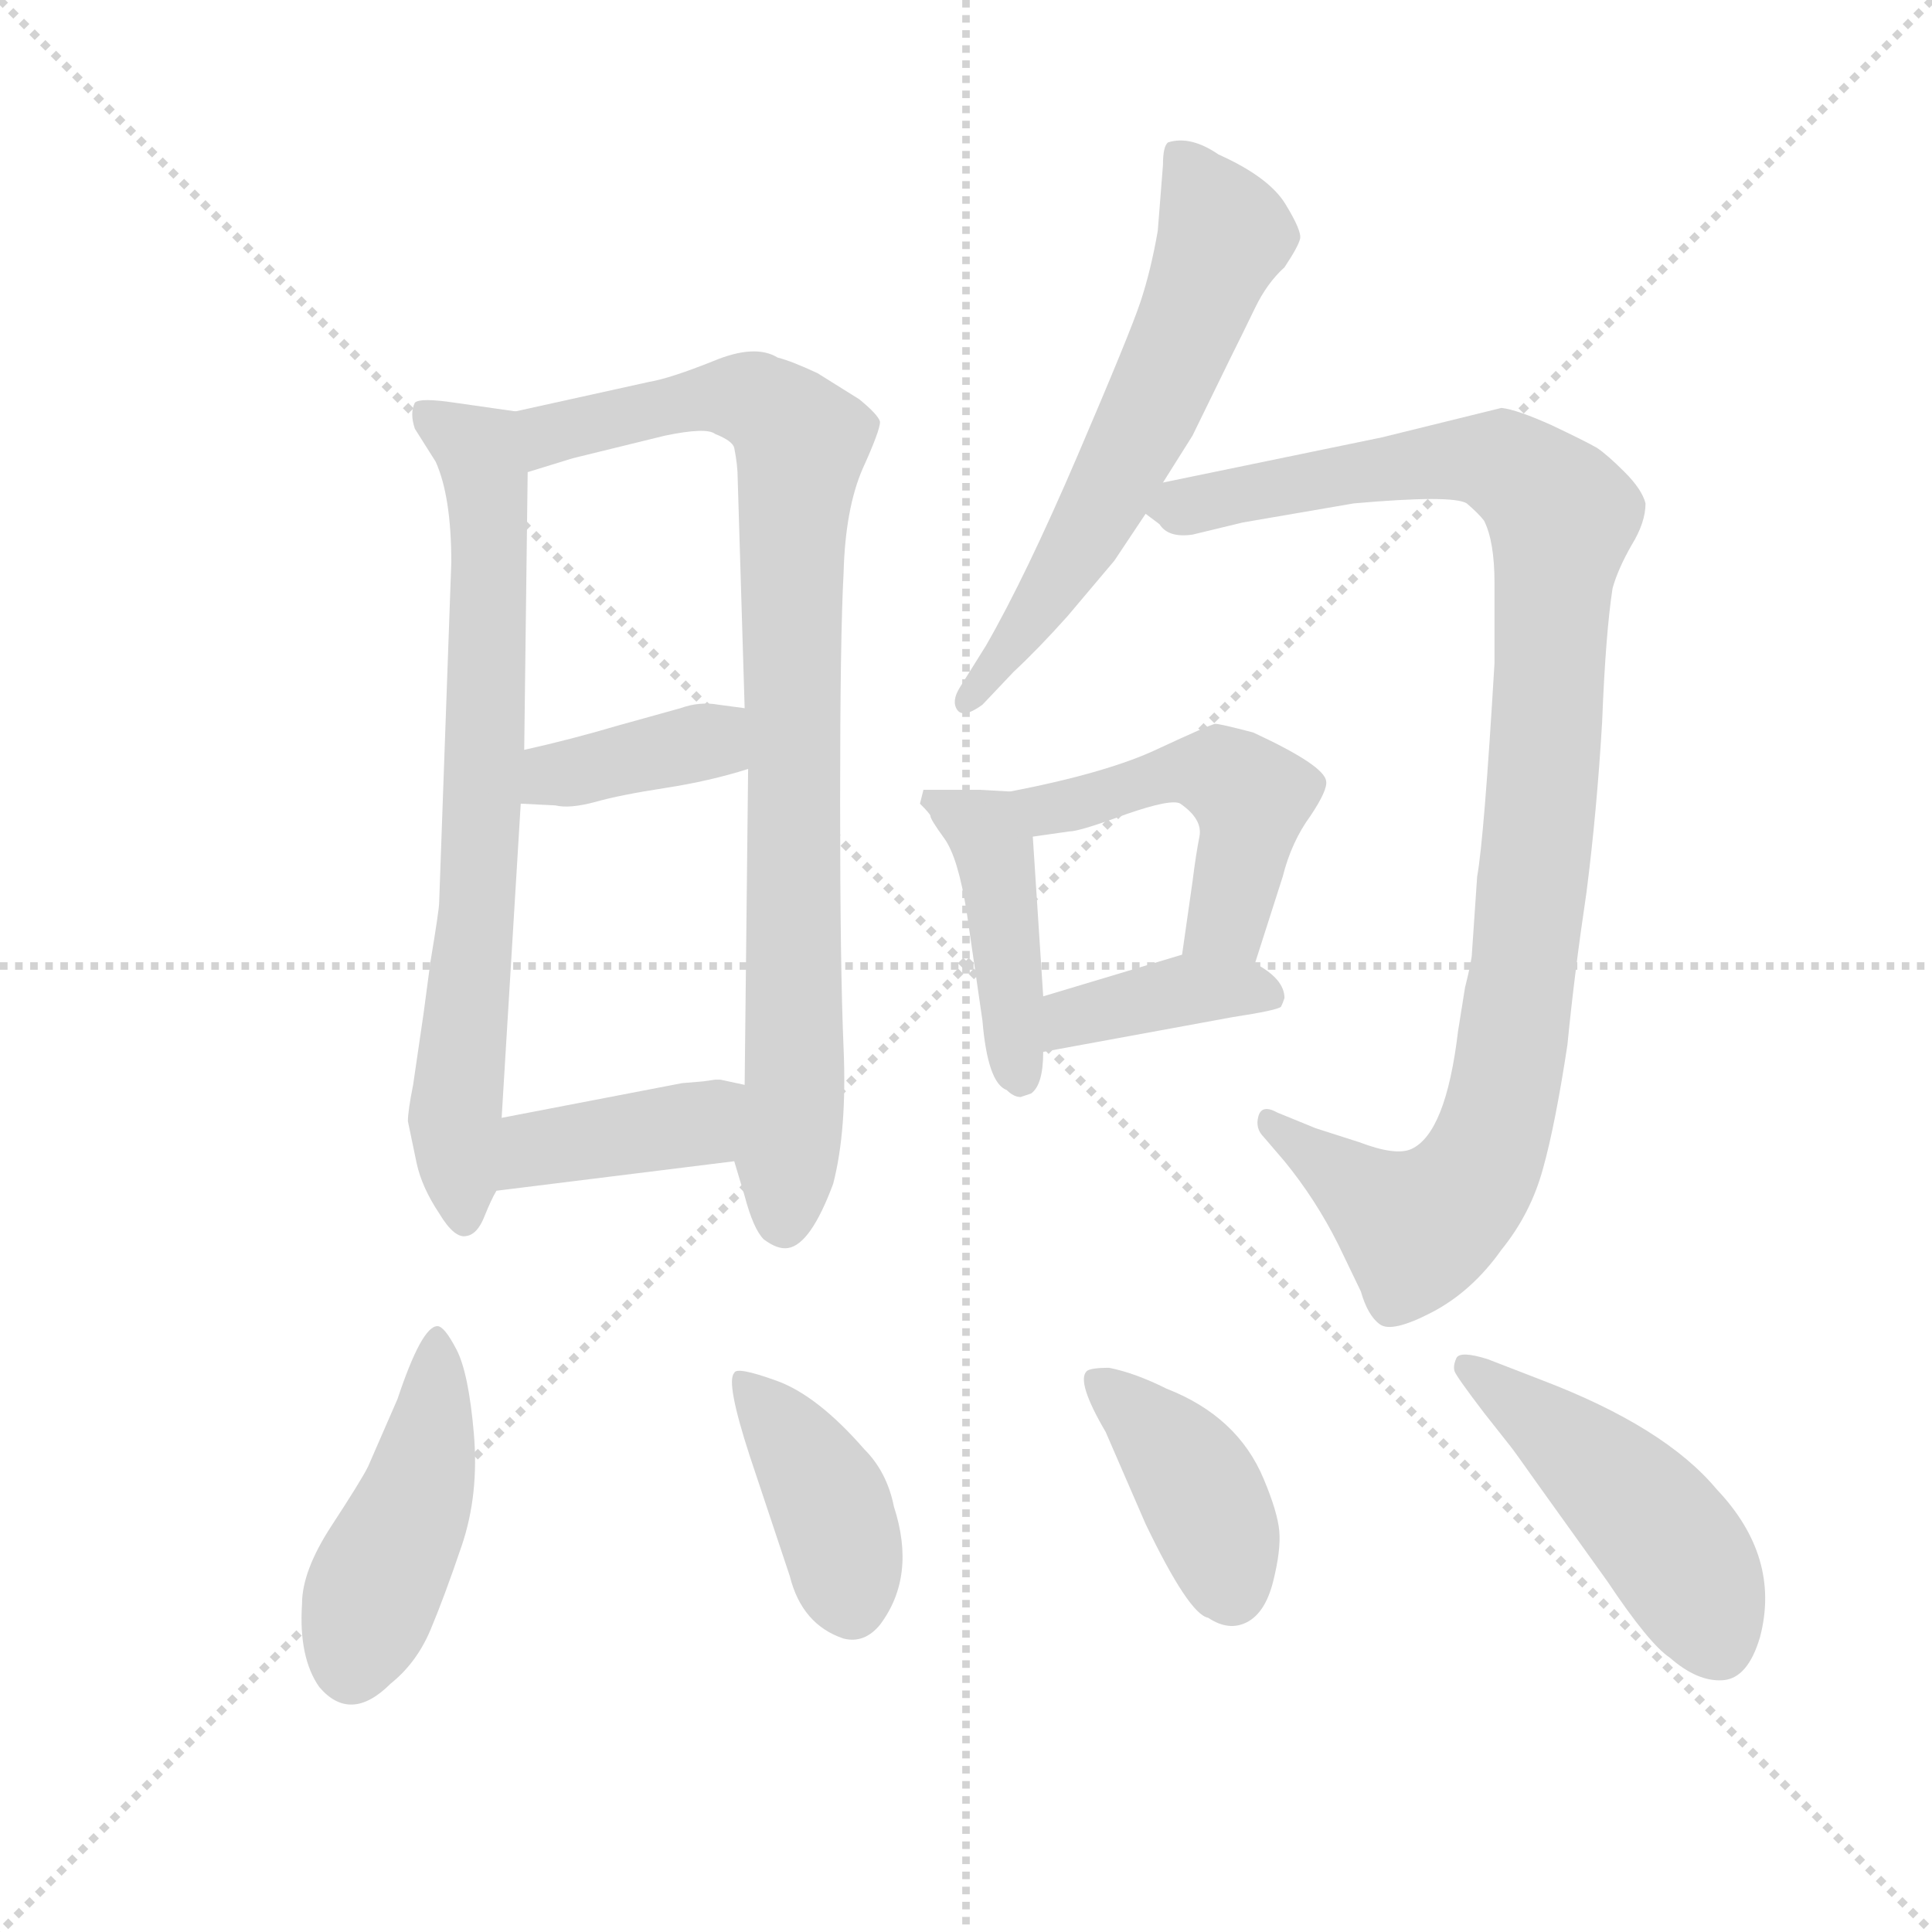 <svg version="1.1" viewBox="0 0 1024 1024" xmlns="http://www.w3.org/2000/svg">
  <g stroke="lightgray" stroke-dasharray="1,1" stroke-width="1" transform="scale(4, 4)">
    <line x1="0" y1="0" x2="256" y2="256"></line>
    <line x1="256" y1="0" x2="0" y2="256"></line>
    <line x1="128" y1="0" x2="128" y2="256"></line>
    <line x1="0" y1="128" x2="256" y2="128"></line>
  </g>
  <g transform="scale(0.92, -0.92) translate(60, -850)">
    <style type="text/css">
      
        @keyframes keyframes0 {
          from {
            stroke: blue;
            stroke-dashoffset: 737;
            stroke-width: 128;
          }
          71% {
            animation-timing-function: step-end;
            stroke: blue;
            stroke-dashoffset: 0;
            stroke-width: 128;
          }
          to {
            stroke: black;
            stroke-width: 1024;
          }
        }
        #make-me-a-hanzi-animation-0 {
          animation: keyframes0 0.85s both;
          animation-delay: 0s;
          animation-timing-function: linear;
        }
      
        @keyframes keyframes1 {
          from {
            stroke: blue;
            stroke-dashoffset: 876;
            stroke-width: 128;
          }
          74% {
            animation-timing-function: step-end;
            stroke: blue;
            stroke-dashoffset: 0;
            stroke-width: 128;
          }
          to {
            stroke: black;
            stroke-width: 1024;
          }
        }
        #make-me-a-hanzi-animation-1 {
          animation: keyframes1 0.963s both;
          animation-delay: 0.85s;
          animation-timing-function: linear;
        }
      
        @keyframes keyframes2 {
          from {
            stroke: blue;
            stroke-dashoffset: 383;
            stroke-width: 128;
          }
          55% {
            animation-timing-function: step-end;
            stroke: blue;
            stroke-dashoffset: 0;
            stroke-width: 128;
          }
          to {
            stroke: black;
            stroke-width: 1024;
          }
        }
        #make-me-a-hanzi-animation-2 {
          animation: keyframes2 0.562s both;
          animation-delay: 1.813s;
          animation-timing-function: linear;
        }
      
        @keyframes keyframes3 {
          from {
            stroke: blue;
            stroke-dashoffset: 397;
            stroke-width: 128;
          }
          56% {
            animation-timing-function: step-end;
            stroke: blue;
            stroke-dashoffset: 0;
            stroke-width: 128;
          }
          to {
            stroke: black;
            stroke-width: 1024;
          }
        }
        #make-me-a-hanzi-animation-3 {
          animation: keyframes3 0.573s both;
          animation-delay: 2.374s;
          animation-timing-function: linear;
        }
      
        @keyframes keyframes4 {
          from {
            stroke: blue;
            stroke-dashoffset: 614;
            stroke-width: 128;
          }
          67% {
            animation-timing-function: step-end;
            stroke: blue;
            stroke-dashoffset: 0;
            stroke-width: 128;
          }
          to {
            stroke: black;
            stroke-width: 1024;
          }
        }
        #make-me-a-hanzi-animation-4 {
          animation: keyframes4 0.75s both;
          animation-delay: 2.947s;
          animation-timing-function: linear;
        }
      
        @keyframes keyframes5 {
          from {
            stroke: blue;
            stroke-dashoffset: 1034;
            stroke-width: 128;
          }
          77% {
            animation-timing-function: step-end;
            stroke: blue;
            stroke-dashoffset: 0;
            stroke-width: 128;
          }
          to {
            stroke: black;
            stroke-width: 1024;
          }
        }
        #make-me-a-hanzi-animation-5 {
          animation: keyframes5 1.091s both;
          animation-delay: 3.697s;
          animation-timing-function: linear;
        }
      
        @keyframes keyframes6 {
          from {
            stroke: blue;
            stroke-dashoffset: 436;
            stroke-width: 128;
          }
          59% {
            animation-timing-function: step-end;
            stroke: blue;
            stroke-dashoffset: 0;
            stroke-width: 128;
          }
          to {
            stroke: black;
            stroke-width: 1024;
          }
        }
        #make-me-a-hanzi-animation-6 {
          animation: keyframes6 0.605s both;
          animation-delay: 4.789s;
          animation-timing-function: linear;
        }
      
        @keyframes keyframes7 {
          from {
            stroke: blue;
            stroke-dashoffset: 488;
            stroke-width: 128;
          }
          61% {
            animation-timing-function: step-end;
            stroke: blue;
            stroke-dashoffset: 0;
            stroke-width: 128;
          }
          to {
            stroke: black;
            stroke-width: 1024;
          }
        }
        #make-me-a-hanzi-animation-7 {
          animation: keyframes7 0.647s both;
          animation-delay: 5.393s;
          animation-timing-function: linear;
        }
      
        @keyframes keyframes8 {
          from {
            stroke: blue;
            stroke-dashoffset: 389;
            stroke-width: 128;
          }
          56% {
            animation-timing-function: step-end;
            stroke: blue;
            stroke-dashoffset: 0;
            stroke-width: 128;
          }
          to {
            stroke: black;
            stroke-width: 1024;
          }
        }
        #make-me-a-hanzi-animation-8 {
          animation: keyframes8 0.567s both;
          animation-delay: 6.041s;
          animation-timing-function: linear;
        }
      
        @keyframes keyframes9 {
          from {
            stroke: blue;
            stroke-dashoffset: 454;
            stroke-width: 128;
          }
          60% {
            animation-timing-function: step-end;
            stroke: blue;
            stroke-dashoffset: 0;
            stroke-width: 128;
          }
          to {
            stroke: black;
            stroke-width: 1024;
          }
        }
        #make-me-a-hanzi-animation-9 {
          animation: keyframes9 0.619s both;
          animation-delay: 6.607s;
          animation-timing-function: linear;
        }
      
        @keyframes keyframes10 {
          from {
            stroke: blue;
            stroke-dashoffset: 404;
            stroke-width: 128;
          }
          57% {
            animation-timing-function: step-end;
            stroke: blue;
            stroke-dashoffset: 0;
            stroke-width: 128;
          }
          to {
            stroke: black;
            stroke-width: 1024;
          }
        }
        #make-me-a-hanzi-animation-10 {
          animation: keyframes10 0.579s both;
          animation-delay: 7.227s;
          animation-timing-function: linear;
        }
      
        @keyframes keyframes11 {
          from {
            stroke: blue;
            stroke-dashoffset: 402;
            stroke-width: 128;
          }
          57% {
            animation-timing-function: step-end;
            stroke: blue;
            stroke-dashoffset: 0;
            stroke-width: 128;
          }
          to {
            stroke: black;
            stroke-width: 1024;
          }
        }
        #make-me-a-hanzi-animation-11 {
          animation: keyframes11 0.577s both;
          animation-delay: 7.805s;
          animation-timing-function: linear;
        }
      
        @keyframes keyframes12 {
          from {
            stroke: blue;
            stroke-dashoffset: 478;
            stroke-width: 128;
          }
          61% {
            animation-timing-function: step-end;
            stroke: blue;
            stroke-dashoffset: 0;
            stroke-width: 128;
          }
          to {
            stroke: black;
            stroke-width: 1024;
          }
        }
        #make-me-a-hanzi-animation-12 {
          animation: keyframes12 0.639s both;
          animation-delay: 8.382s;
          animation-timing-function: linear;
        }
      
    </style>
    
      <path d="M 184 266 L 178 225 Q 175 210 175 204 L 180 180 Q 183 166 193 151 Q 202 136 209 138 Q 215 139 219 149 Q 223 159 226 164 L 229 206 L 240 387 L 242 418 L 244 578 C 244 608 244 612 237 613 L 202 618 Q 182 621 179 618 Q 176 612 179 603 L 191 584 Q 200 564 200 526 L 193 330 Q 193 326 188 296 L 184 266 Z" fill="lightgray"></path>
    
      <path d="M 363 181 L 369 161 Q 374 142 380 136 Q 388 130 394 131 Q 407 133 420 168 Q 428 199 426 246 Q 424 292 424 388 Q 424 483 426 520 Q 427 557 437 580 Q 447 602 447 607 Q 446 611 435 620 L 411 635 Q 396 642 388 644 Q 375 652 351 642 Q 326 632 314 630 L 237 613 C 208 607 215 569 244 578 L 270 586 L 323 599 Q 347 604 352 600 Q 362 596 363 592 Q 365 582 365 574 L 369 442 L 371 407 L 369 225 L 363 181 Z" fill="lightgray"></path>
    
      <path d="M 240 387 L 260 386 Q 268 384 283 388 Q 297 392 323 396 Q 349 400 371 407 C 400 416 399 438 369 442 L 354 444 Q 343 446 332 442 L 296 432 Q 269 424 242 418 C 213 411 210 388 240 387 Z" fill="lightgray"></path>
    
      <path d="M 226 164 L 363 181 C 393 185 398 219 369 225 L 355 228 Q 354 228 352 228 L 345 227 L 333 226 L 229 206 C 200 200 196 160 226 164 Z" fill="lightgray"></path>
    
      <path d="M 610 572 L 627 599 L 649 644 Q 656 658 663 672.5 Q 670 687 680 696 Q 688 708 689 712.5 Q 690 717 680.5 732.5 Q 671 748 642 761 Q 626 772 613 768 Q 610 766 610 755 L 607 717 Q 603 694 597 676 Q 591 658 561 588 Q 531 518 508 478 L 493 454 Q 488 446 491.5 441 Q 495 436 506 444 L 524 463 Q 538 476 555 495 L 582 527 L 600 554 L 610 572 Z" fill="lightgray"></path>
    
      <path d="M 788 301 Q 788 297 784 281 L 780 256 Q 773 197 753 188 Q 744 184 723 192 Q 701 199 698 200 L 676 209 Q 667 214 665 207 Q 663 200 668 195 L 680 181 Q 698 159 711 133 L 724 106 Q 728 92 735 87 Q 742 82 765 94 Q 788 106 805 130 Q 822 151 829 177 Q 836 202 843 248 Q 847 289 854 336 Q 860 383 863 434 Q 865 485 869 511 Q 872 522 880 536 Q 888 549 888 560 Q 886 568 876 578 Q 866 588 860 592 Q 853 596 834 605 Q 814 614 805 615 L 736 598 L 610 572 C 581 566 581 566 600 554 L 608 548 Q 613 540 627 542 L 656 549 L 720 560 Q 777 565 785 560 Q 792 554 795 550 Q 801 538 801 514 L 801 468 Q 795 367 791 345 L 788 301 Z" fill="lightgray"></path>
    
      <path d="M 522 394 L 504 395 L 472 395 L 470 387 Q 476 381 476 380 Q 476 378 484 367 Q 492 356 497 324 L 506 262 Q 509 226 520 222 Q 524 218 528 218 L 534 220 Q 541 225 541 244 L 541 276 L 535 368 C 533 393 533 393 522 394 Z" fill="lightgray"></path>
    
      <path d="M 663 295 L 679 345 Q 684 365 695 380 Q 705 395 704 400 Q 703 409 662 428 Q 643 433 640 433 Q 636 432 608 419 Q 579 405 522 394 C 493 388 505 364 535 368 L 556 371 Q 562 371 589 381 Q 615 390 620 387 Q 633 378 631 368 Q 629 358 627 342 L 621 300 C 617 270 654 266 663 295 Z" fill="lightgray"></path>
    
      <path d="M 541 244 L 650 264 Q 676 268 678 270 Q 679 272 680 275 Q 680 286 663 295 C 643 307 643 307 621 300 L 541 276 C 512 267 511 239 541 244 Z" fill="lightgray"></path>
    
      <path d="M 169 44 L 152 5 Q 148 -3 131 -29 Q 114 -55 114 -74 Q 112 -105 124 -122 Q 142 -143 165 -120 Q 180 -108 188 -89 Q 196 -70 206 -40.5 Q 216 -11 213 24 Q 210 59 203 72.5 Q 196 86 192 86 Q 183 86 169 44 Z" fill="lightgray"></path>
    
      <path d="M 395 -58 Q 402 -86 426 -94 Q 438 -97 447 -86 Q 468 -58 455 -18 Q 451 2 438 15 Q 411 46 387.5 54.5 Q 364 63 363 59 Q 358 54 372 11 L 395 -58 Z" fill="lightgray"></path>
    
      <path d="M 612 50 Q 594 59 579 62 Q 568 62 566 60 Q 560 54 577 25 L 600 -28 Q 625 -80 636 -82 Q 648 -90 658.5 -84.5 Q 669 -79 673.5 -61 Q 678 -43 677 -32 Q 676 -21 668 -2 Q 653 34 612 50 Z" fill="lightgray"></path>
    
      <path d="M 810 17 Q 811 16 828 -8 L 866 -61 Q 890 -97 902 -105 Q 918 -119 932.5 -118 Q 947 -117 954 -93 Q 966 -47 929 -8 Q 899 28 828 55 L 797 67 Q 781 72 779 67.5 Q 777 63 778 60 Q 779 57 795 36 L 810 17 Z" fill="lightgray"></path>
    
    
      <clipPath id="make-me-a-hanzi-clip-0">
        <path d="M 184 266 L 178 225 Q 175 210 175 204 L 180 180 Q 183 166 193 151 Q 202 136 209 138 Q 215 139 219 149 Q 223 159 226 164 L 229 206 L 240 387 L 242 418 L 244 578 C 244 608 244 612 237 613 L 202 618 Q 182 621 179 618 Q 176 612 179 603 L 191 584 Q 200 564 200 526 L 193 330 Q 193 326 188 296 L 184 266 Z"></path>
      </clipPath>
      <path clip-path="url(#make-me-a-hanzi-clip-0)" d="M 184 611 L 216 587 L 222 542 L 215 320 L 202 206 L 208 148" fill="none" id="make-me-a-hanzi-animation-0" stroke-dasharray="609 1218" stroke-linecap="round"></path>
    
      <clipPath id="make-me-a-hanzi-clip-1">
        <path d="M 363 181 L 369 161 Q 374 142 380 136 Q 388 130 394 131 Q 407 133 420 168 Q 428 199 426 246 Q 424 292 424 388 Q 424 483 426 520 Q 427 557 437 580 Q 447 602 447 607 Q 446 611 435 620 L 411 635 Q 396 642 388 644 Q 375 652 351 642 Q 326 632 314 630 L 237 613 C 208 607 215 569 244 578 L 270 586 L 323 599 Q 347 604 352 600 Q 362 596 363 592 Q 365 582 365 574 L 369 442 L 371 407 L 369 225 L 363 181 Z"></path>
      </clipPath>
      <path clip-path="url(#make-me-a-hanzi-clip-1)" d="M 249 585 L 264 603 L 351 621 L 383 614 L 401 593 L 396 538 L 398 220 L 391 146" fill="none" id="make-me-a-hanzi-animation-1" stroke-dasharray="748 1496" stroke-linecap="round"></path>
    
      <clipPath id="make-me-a-hanzi-clip-2">
        <path d="M 240 387 L 260 386 Q 268 384 283 388 Q 297 392 323 396 Q 349 400 371 407 C 400 416 399 438 369 442 L 354 444 Q 343 446 332 442 L 296 432 Q 269 424 242 418 C 213 411 210 388 240 387 Z"></path>
      </clipPath>
      <path clip-path="url(#make-me-a-hanzi-clip-2)" d="M 245 394 L 259 404 L 348 423 L 361 436" fill="none" id="make-me-a-hanzi-animation-2" stroke-dasharray="255 510" stroke-linecap="round"></path>
    
      <clipPath id="make-me-a-hanzi-clip-3">
        <path d="M 226 164 L 363 181 C 393 185 398 219 369 225 L 355 228 Q 354 228 352 228 L 345 227 L 333 226 L 229 206 C 200 200 196 160 226 164 Z"></path>
      </clipPath>
      <path clip-path="url(#make-me-a-hanzi-clip-3)" d="M 233 171 L 249 188 L 341 203 L 360 219" fill="none" id="make-me-a-hanzi-animation-3" stroke-dasharray="269 538" stroke-linecap="round"></path>
    
      <clipPath id="make-me-a-hanzi-clip-4">
        <path d="M 610 572 L 627 599 L 649 644 Q 656 658 663 672.5 Q 670 687 680 696 Q 688 708 689 712.5 Q 690 717 680.5 732.5 Q 671 748 642 761 Q 626 772 613 768 Q 610 766 610 755 L 607 717 Q 603 694 597 676 Q 591 658 561 588 Q 531 518 508 478 L 493 454 Q 488 446 491.5 441 Q 495 436 506 444 L 524 463 Q 538 476 555 495 L 582 527 L 600 554 L 610 572 Z"></path>
      </clipPath>
      <path clip-path="url(#make-me-a-hanzi-clip-4)" d="M 620 760 L 645 715 L 638 696 L 577 563 L 498 447" fill="none" id="make-me-a-hanzi-animation-4" stroke-dasharray="486 972" stroke-linecap="round"></path>
    
      <clipPath id="make-me-a-hanzi-clip-5">
        <path d="M 788 301 Q 788 297 784 281 L 780 256 Q 773 197 753 188 Q 744 184 723 192 Q 701 199 698 200 L 676 209 Q 667 214 665 207 Q 663 200 668 195 L 680 181 Q 698 159 711 133 L 724 106 Q 728 92 735 87 Q 742 82 765 94 Q 788 106 805 130 Q 822 151 829 177 Q 836 202 843 248 Q 847 289 854 336 Q 860 383 863 434 Q 865 485 869 511 Q 872 522 880 536 Q 888 549 888 560 Q 886 568 876 578 Q 866 588 860 592 Q 853 596 834 605 Q 814 614 805 615 L 736 598 L 610 572 C 581 566 581 566 600 554 L 608 548 Q 613 540 627 542 L 656 549 L 720 560 Q 777 565 785 560 Q 792 554 795 550 Q 801 538 801 514 L 801 468 Q 795 367 791 345 L 788 301 Z"></path>
      </clipPath>
      <path clip-path="url(#make-me-a-hanzi-clip-5)" d="M 608 556 L 718 578 L 791 585 L 813 579 L 840 548 L 819 302 L 805 213 L 793 179 L 778 158 L 756 143 L 672 202" fill="none" id="make-me-a-hanzi-animation-5" stroke-dasharray="906 1812" stroke-linecap="round"></path>
    
      <clipPath id="make-me-a-hanzi-clip-6">
        <path d="M 522 394 L 504 395 L 472 395 L 470 387 Q 476 381 476 380 Q 476 378 484 367 Q 492 356 497 324 L 506 262 Q 509 226 520 222 Q 524 218 528 218 L 534 220 Q 541 225 541 244 L 541 276 L 535 368 C 533 393 533 393 522 394 Z"></path>
      </clipPath>
      <path clip-path="url(#make-me-a-hanzi-clip-6)" d="M 477 389 L 512 364 L 528 228" fill="none" id="make-me-a-hanzi-animation-6" stroke-dasharray="308 616" stroke-linecap="round"></path>
    
      <clipPath id="make-me-a-hanzi-clip-7">
        <path d="M 663 295 L 679 345 Q 684 365 695 380 Q 705 395 704 400 Q 703 409 662 428 Q 643 433 640 433 Q 636 432 608 419 Q 579 405 522 394 C 493 388 505 364 535 368 L 556 371 Q 562 371 589 381 Q 615 390 620 387 Q 633 378 631 368 Q 629 358 627 342 L 621 300 C 617 270 654 266 663 295 Z"></path>
      </clipPath>
      <path clip-path="url(#make-me-a-hanzi-clip-7)" d="M 532 391 L 543 384 L 557 386 L 623 406 L 643 404 L 657 395 L 659 375 L 647 321 L 629 306" fill="none" id="make-me-a-hanzi-animation-7" stroke-dasharray="360 720" stroke-linecap="round"></path>
    
      <clipPath id="make-me-a-hanzi-clip-8">
        <path d="M 541 244 L 650 264 Q 676 268 678 270 Q 679 272 680 275 Q 680 286 663 295 C 643 307 643 307 621 300 L 541 276 C 512 267 511 239 541 244 Z"></path>
      </clipPath>
      <path clip-path="url(#make-me-a-hanzi-clip-8)" d="M 548 249 L 558 264 L 620 279 L 671 276" fill="none" id="make-me-a-hanzi-animation-8" stroke-dasharray="261 522" stroke-linecap="round"></path>
    
      <clipPath id="make-me-a-hanzi-clip-9">
        <path d="M 169 44 L 152 5 Q 148 -3 131 -29 Q 114 -55 114 -74 Q 112 -105 124 -122 Q 142 -143 165 -120 Q 180 -108 188 -89 Q 196 -70 206 -40.5 Q 216 -11 213 24 Q 210 59 203 72.5 Q 196 86 192 86 Q 183 86 169 44 Z"></path>
      </clipPath>
      <path clip-path="url(#make-me-a-hanzi-clip-9)" d="M 191 80 L 182 -6 L 142 -110" fill="none" id="make-me-a-hanzi-animation-9" stroke-dasharray="326 652" stroke-linecap="round"></path>
    
      <clipPath id="make-me-a-hanzi-clip-10">
        <path d="M 395 -58 Q 402 -86 426 -94 Q 438 -97 447 -86 Q 468 -58 455 -18 Q 451 2 438 15 Q 411 46 387.5 54.5 Q 364 63 363 59 Q 358 54 372 11 L 395 -58 Z"></path>
      </clipPath>
      <path clip-path="url(#make-me-a-hanzi-clip-10)" d="M 367 55 L 418 -16 L 431 -75" fill="none" id="make-me-a-hanzi-animation-10" stroke-dasharray="276 552" stroke-linecap="round"></path>
    
      <clipPath id="make-me-a-hanzi-clip-11">
        <path d="M 612 50 Q 594 59 579 62 Q 568 62 566 60 Q 560 54 577 25 L 600 -28 Q 625 -80 636 -82 Q 648 -90 658.5 -84.5 Q 669 -79 673.5 -61 Q 678 -43 677 -32 Q 676 -21 668 -2 Q 653 34 612 50 Z"></path>
      </clipPath>
      <path clip-path="url(#make-me-a-hanzi-clip-11)" d="M 573 55 L 630 -7 L 649 -66" fill="none" id="make-me-a-hanzi-animation-11" stroke-dasharray="274 548" stroke-linecap="round"></path>
    
      <clipPath id="make-me-a-hanzi-clip-12">
        <path d="M 810 17 Q 811 16 828 -8 L 866 -61 Q 890 -97 902 -105 Q 918 -119 932.5 -118 Q 947 -117 954 -93 Q 966 -47 929 -8 Q 899 28 828 55 L 797 67 Q 781 72 779 67.5 Q 777 63 778 60 Q 779 57 795 36 L 810 17 Z"></path>
      </clipPath>
      <path clip-path="url(#make-me-a-hanzi-clip-12)" d="M 784 63 L 828 32 L 889 -24 L 917 -63 L 930 -98" fill="none" id="make-me-a-hanzi-animation-12" stroke-dasharray="350 700" stroke-linecap="round"></path>
    
  </g>
</svg>